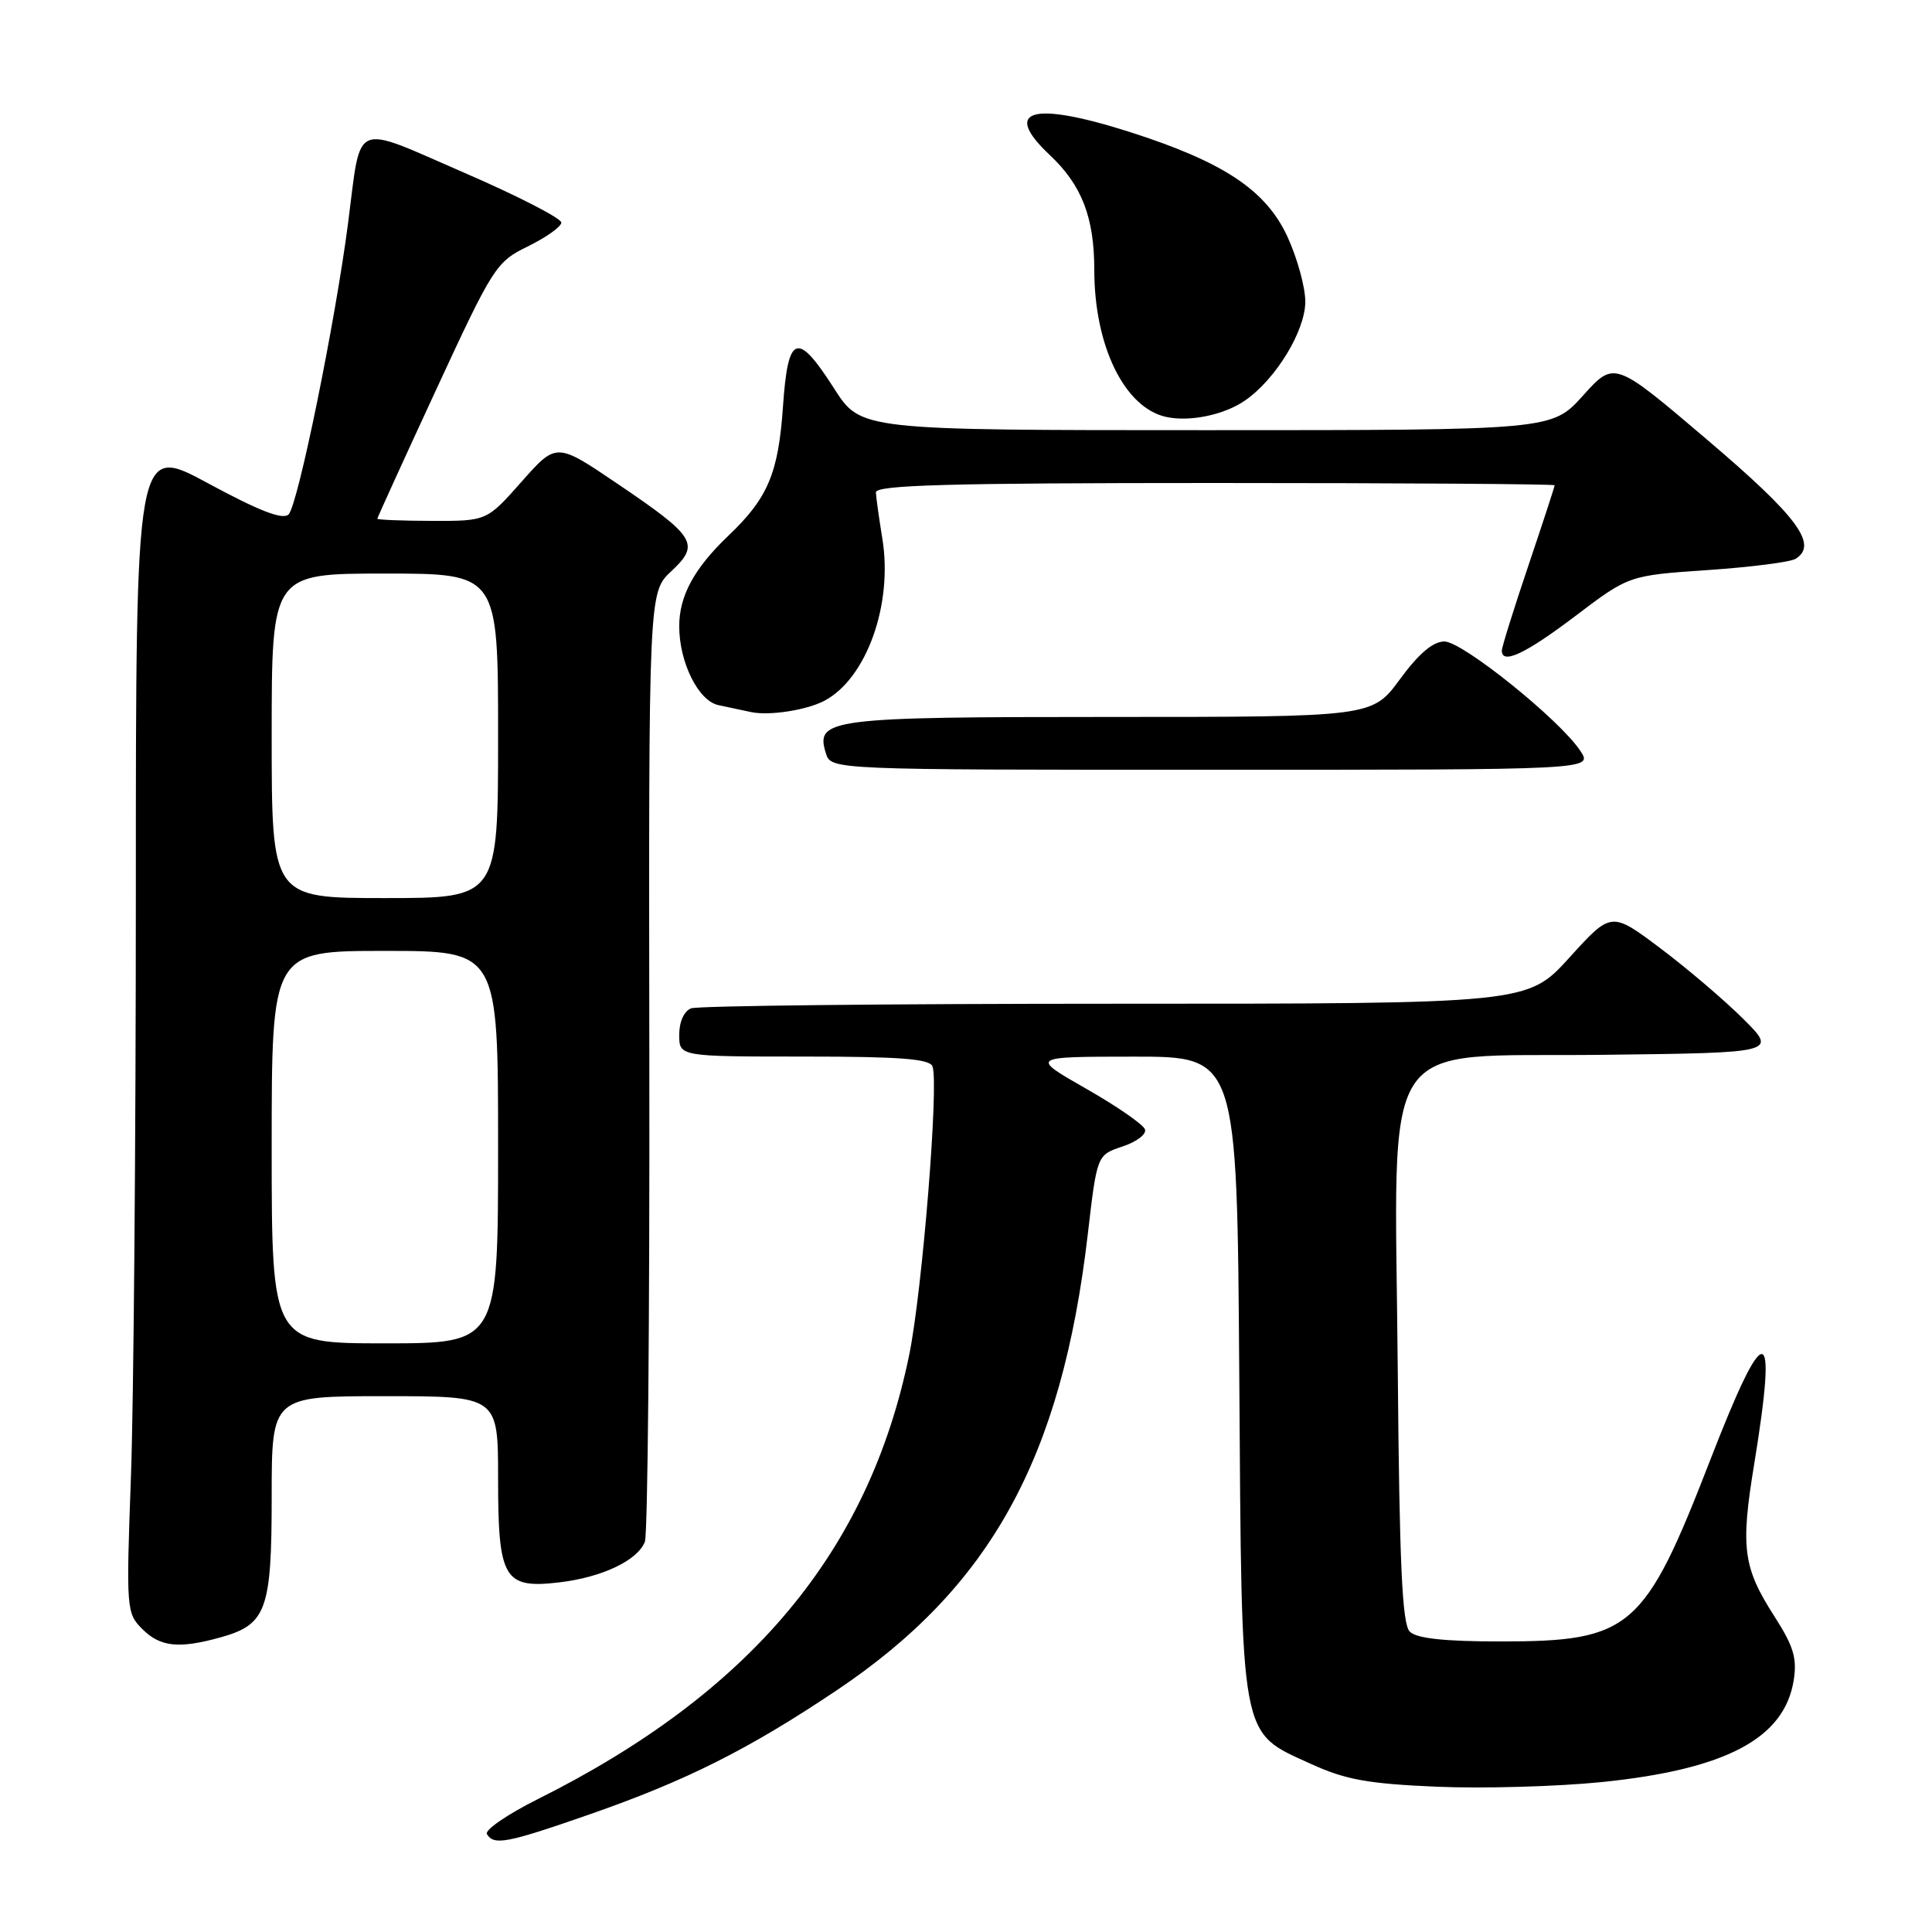 <?xml version="1.0" encoding="UTF-8" standalone="no"?>
<!DOCTYPE svg PUBLIC "-//W3C//DTD SVG 1.1//EN" "http://www.w3.org/Graphics/SVG/1.1/DTD/svg11.dtd" >
<svg xmlns="http://www.w3.org/2000/svg" xmlns:xlink="http://www.w3.org/1999/xlink" version="1.1" viewBox="0 0 256 256">
 <g >
 <path fill="currentColor"
d=" M 78.08 240.43 C 90.90 235.96 99.09 231.86 110.74 224.06 C 131.25 210.35 140.68 193.25 144.14 163.52 C 145.36 153.04 145.36 153.04 148.73 151.92 C 150.59 151.31 151.93 150.29 151.72 149.66 C 151.52 149.02 148.01 146.59 143.92 144.26 C 136.50 140.02 136.50 140.02 150.21 140.01 C 163.92 140.00 163.92 140.00 164.21 182.25 C 164.55 231.24 164.20 229.37 173.71 233.73 C 178.29 235.82 181.26 236.36 190.39 236.75 C 196.50 237.01 206.35 236.73 212.28 236.13 C 228.70 234.45 236.42 230.36 237.67 222.68 C 238.14 219.74 237.67 218.16 235.14 214.21 C 230.96 207.70 230.61 205.13 232.44 194.00 C 235.59 174.72 233.93 174.57 226.60 193.50 C 217.89 215.95 216.10 217.50 198.80 217.50 C 191.37 217.50 187.71 217.10 186.80 216.20 C 185.80 215.20 185.43 207.33 185.21 181.49 C 184.82 136.11 182.23 140.12 212.26 139.77 C 235.50 139.50 235.50 139.50 230.98 135.00 C 228.50 132.53 223.55 128.31 219.98 125.63 C 213.50 120.77 213.50 120.77 207.96 126.88 C 202.41 133.00 202.41 133.00 147.79 133.00 C 117.74 133.00 92.45 133.27 91.58 133.61 C 90.64 133.97 90.00 135.39 90.00 137.11 C 90.00 140.00 90.00 140.00 106.53 140.00 C 119.20 140.00 123.18 140.30 123.56 141.30 C 124.43 143.55 122.20 171.12 120.48 179.50 C 115.14 205.59 99.49 224.30 71.21 238.42 C 67.20 240.43 64.19 242.50 64.52 243.03 C 65.46 244.56 67.13 244.24 78.08 240.43 Z  M 29.22 216.96 C 35.31 215.26 36.00 213.37 36.00 198.28 C 36.00 185.00 36.00 185.00 51.00 185.00 C 66.00 185.00 66.00 185.00 66.00 195.93 C 66.00 209.24 66.77 210.54 74.13 209.67 C 79.79 209.00 84.49 206.76 85.45 204.29 C 85.83 203.30 86.09 174.60 86.04 140.50 C 85.95 78.50 85.95 78.50 88.95 75.69 C 92.80 72.09 92.21 71.13 81.76 64.06 C 73.72 58.62 73.72 58.62 69.11 63.83 C 64.50 69.04 64.50 69.04 57.25 69.02 C 53.26 69.01 50.00 68.88 50.00 68.73 C 50.00 68.59 53.51 60.89 57.80 51.62 C 65.35 35.31 65.74 34.70 69.96 32.64 C 72.36 31.46 74.35 30.05 74.38 29.50 C 74.42 28.95 68.61 25.96 61.47 22.87 C 46.55 16.39 47.90 15.81 46.13 29.50 C 44.43 42.65 39.48 66.92 38.24 68.16 C 37.48 68.92 34.38 67.72 27.59 64.05 C 18.00 58.86 18.00 58.86 18.00 118.27 C 18.00 150.95 17.71 185.78 17.35 195.69 C 16.71 213.22 16.75 213.75 18.85 215.85 C 21.23 218.23 23.68 218.50 29.22 216.96 Z  M 209.42 99.52 C 206.74 95.42 193.79 85.00 191.39 85.00 C 189.88 85.00 187.99 86.61 185.50 90.00 C 181.83 95.00 181.83 95.00 147.11 95.00 C 109.81 95.00 107.99 95.23 109.44 99.83 C 110.13 102.00 110.13 102.00 160.59 102.00 C 211.05 102.00 211.05 102.00 209.42 99.52 Z  M 109.21 92.87 C 114.82 89.93 118.35 80.06 116.91 71.34 C 116.48 68.68 116.09 65.94 116.06 65.25 C 116.01 64.27 125.63 64.00 161.00 64.00 C 185.75 64.00 206.00 64.14 206.00 64.30 C 206.00 64.47 204.43 69.28 202.50 75.00 C 200.57 80.72 199.00 85.75 199.00 86.20 C 199.00 88.11 202.12 86.64 208.75 81.62 C 215.84 76.25 215.84 76.25 226.25 75.54 C 231.97 75.15 237.22 74.48 237.92 74.05 C 240.95 72.17 238.22 68.48 226.20 58.26 C 213.91 47.80 213.91 47.80 209.77 52.40 C 205.64 57.00 205.64 57.00 159.85 57.00 C 114.06 57.00 114.06 57.00 110.54 51.50 C 105.63 43.82 104.41 44.24 103.75 53.85 C 103.14 62.72 101.76 65.99 96.50 71.00 C 91.98 75.31 90.00 78.96 90.00 82.98 C 90.00 87.76 92.53 92.86 95.18 93.43 C 96.46 93.70 98.40 94.12 99.50 94.35 C 101.89 94.87 106.83 94.11 109.21 92.87 Z  M 165.00 53.05 C 169.07 50.22 172.93 43.87 172.96 40.00 C 172.97 38.08 171.89 34.17 170.57 31.31 C 167.70 25.16 162.09 21.45 149.70 17.49 C 136.72 13.35 132.69 14.52 139.12 20.56 C 143.35 24.54 145.00 28.81 145.00 35.79 C 145.00 45.83 149.00 54.02 154.50 55.24 C 157.62 55.94 162.26 54.97 165.00 53.05 Z  M 36.00 152.00 C 36.00 126.00 36.00 126.00 51.00 126.00 C 66.00 126.00 66.00 126.00 66.00 152.00 C 66.00 178.00 66.00 178.00 51.00 178.00 C 36.00 178.00 36.00 178.00 36.00 152.00 Z  M 36.00 97.50 C 36.00 76.00 36.00 76.00 51.00 76.00 C 66.00 76.00 66.00 76.00 66.00 97.50 C 66.00 119.00 66.00 119.00 51.00 119.00 C 36.00 119.00 36.00 119.00 36.00 97.50 Z "/>
</g>
</svg>